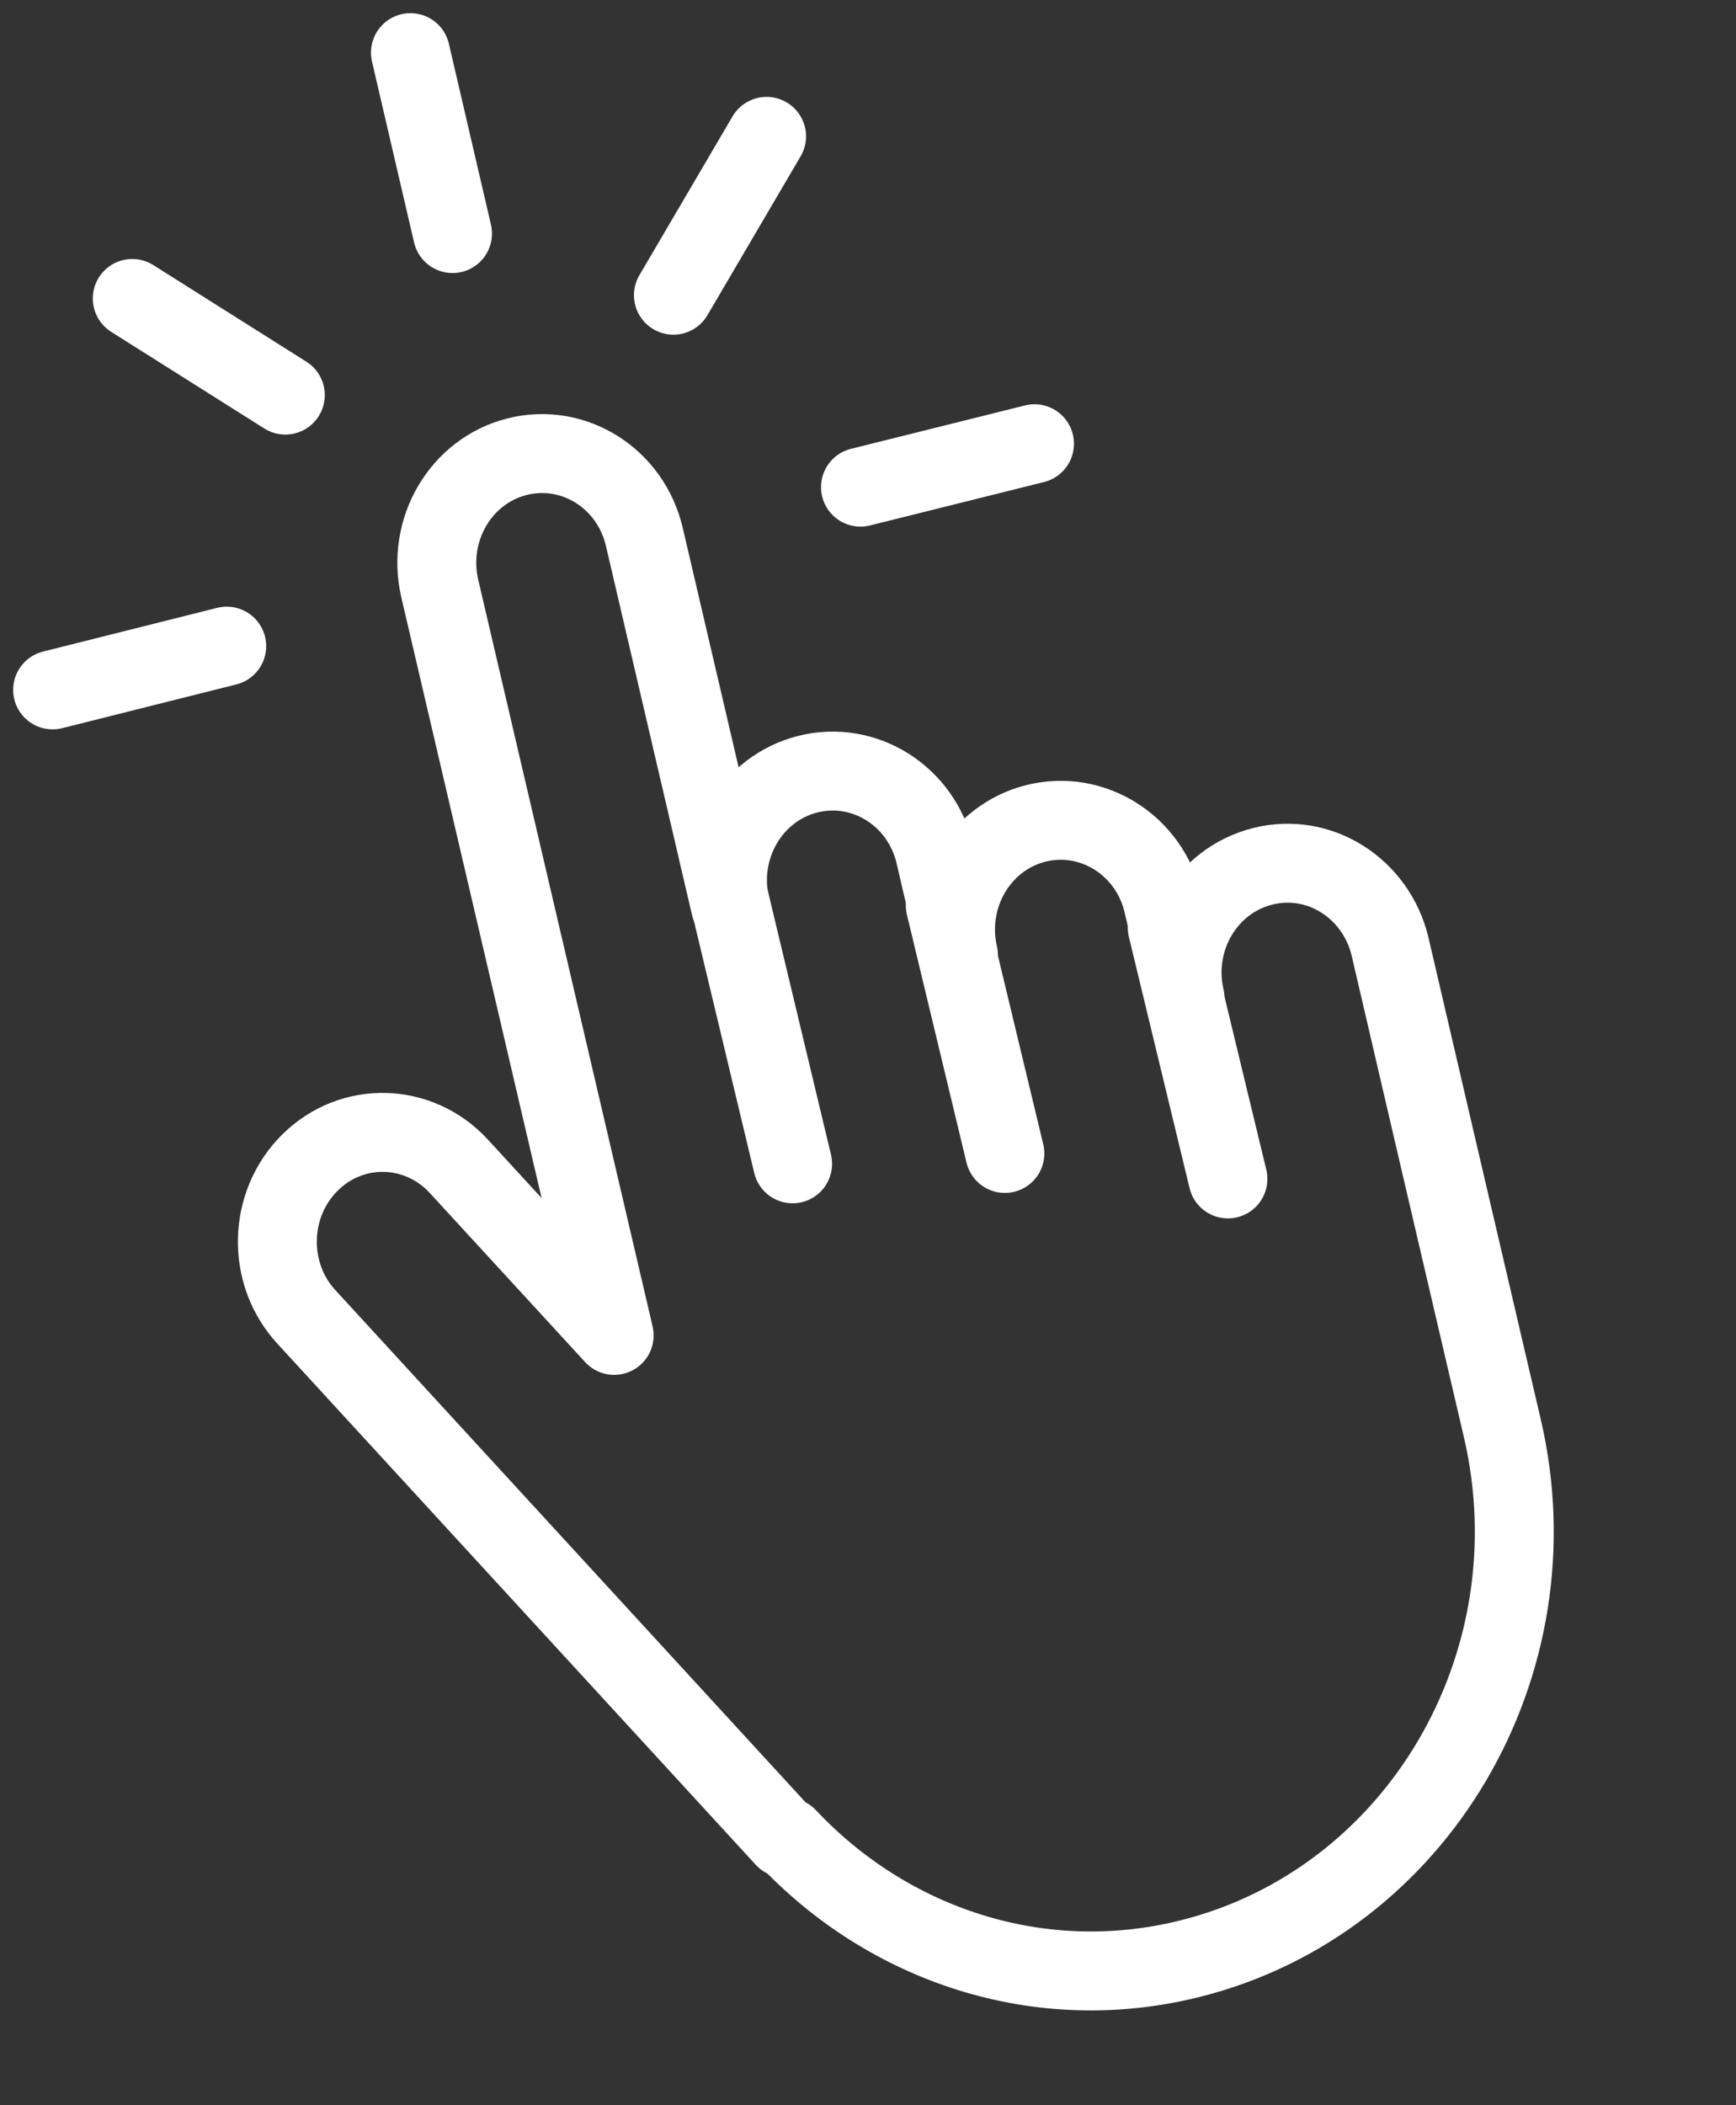 <svg width="33" height="40" viewBox="0 0 33 40" fill="none" xmlns="http://www.w3.org/2000/svg">
<rect x="0" y="0" width="33" height="40" fill="#333333" stroke="none"/>
<path d="M24.002 16.461C22.927 16.729 22.268 17.852 22.527 18.965L22.11 17.173C21.852 16.06 20.768 15.377 19.694 15.644C18.62 15.912 17.961 17.035 18.22 18.149L17.775 16.238C17.517 15.124 16.433 14.441 15.359 14.709C14.285 14.977 13.626 16.1 13.885 17.213L12.249 10.204C11.991 9.091 10.908 8.408 9.834 8.676C8.76 8.943 8.101 10.066 8.359 11.18L11.675 25.373L8.722 22.16C7.959 21.331 6.692 21.297 5.893 22.089C5.094 22.88 5.061 24.194 5.824 25.022L14.919 34.925L14.967 34.911C16.886 36.953 19.758 37.934 22.628 37.214C26.945 36.131 29.602 31.623 28.559 27.142L27.613 23.09L27.253 21.547L26.424 17.986C26.159 16.877 25.077 16.188 24.002 16.461Z" stroke="white" stroke-width="1.5" stroke-miterlimit="10" stroke-linecap="round" stroke-linejoin="round"/>
<path d="M15.067 22.113L13.651 16.2" stroke="white" stroke-width="1.5" stroke-miterlimit="10" stroke-linecap="round" stroke-linejoin="round"/>
<path d="M19.102 21.916L17.969 17.205" stroke="white" stroke-width="1.5" stroke-miterlimit="10" stroke-linecap="round" stroke-linejoin="round"/>
<path d="M23.342 22.4L22.188 17.625" stroke="white" stroke-width="1.5" stroke-miterlimit="10" stroke-linecap="round" stroke-linejoin="round"/>
<path d="M8.602 4.438L7.802 1" stroke="white" stroke-width="1.5" stroke-miterlimit="10" stroke-linecap="round" stroke-linejoin="round"/>
<path d="M5.424 7.507L2.514 5.671" stroke="white" stroke-width="1.5" stroke-miterlimit="10" stroke-linecap="round" stroke-linejoin="round"/>
<path d="M4.31 12.277L1 13.108" stroke="white" stroke-width="1.5" stroke-miterlimit="10" stroke-linecap="round" stroke-linejoin="round"/>
<path d="M19.665 8.431L16.357 9.256" stroke="white" stroke-width="1.5" stroke-miterlimit="10" stroke-linecap="round" stroke-linejoin="round"/>
<path d="M12.801 5.609L14.572 2.591" stroke="white" stroke-width="1.5" stroke-miterlimit="10" stroke-linecap="round" stroke-linejoin="round"/>
</svg>

